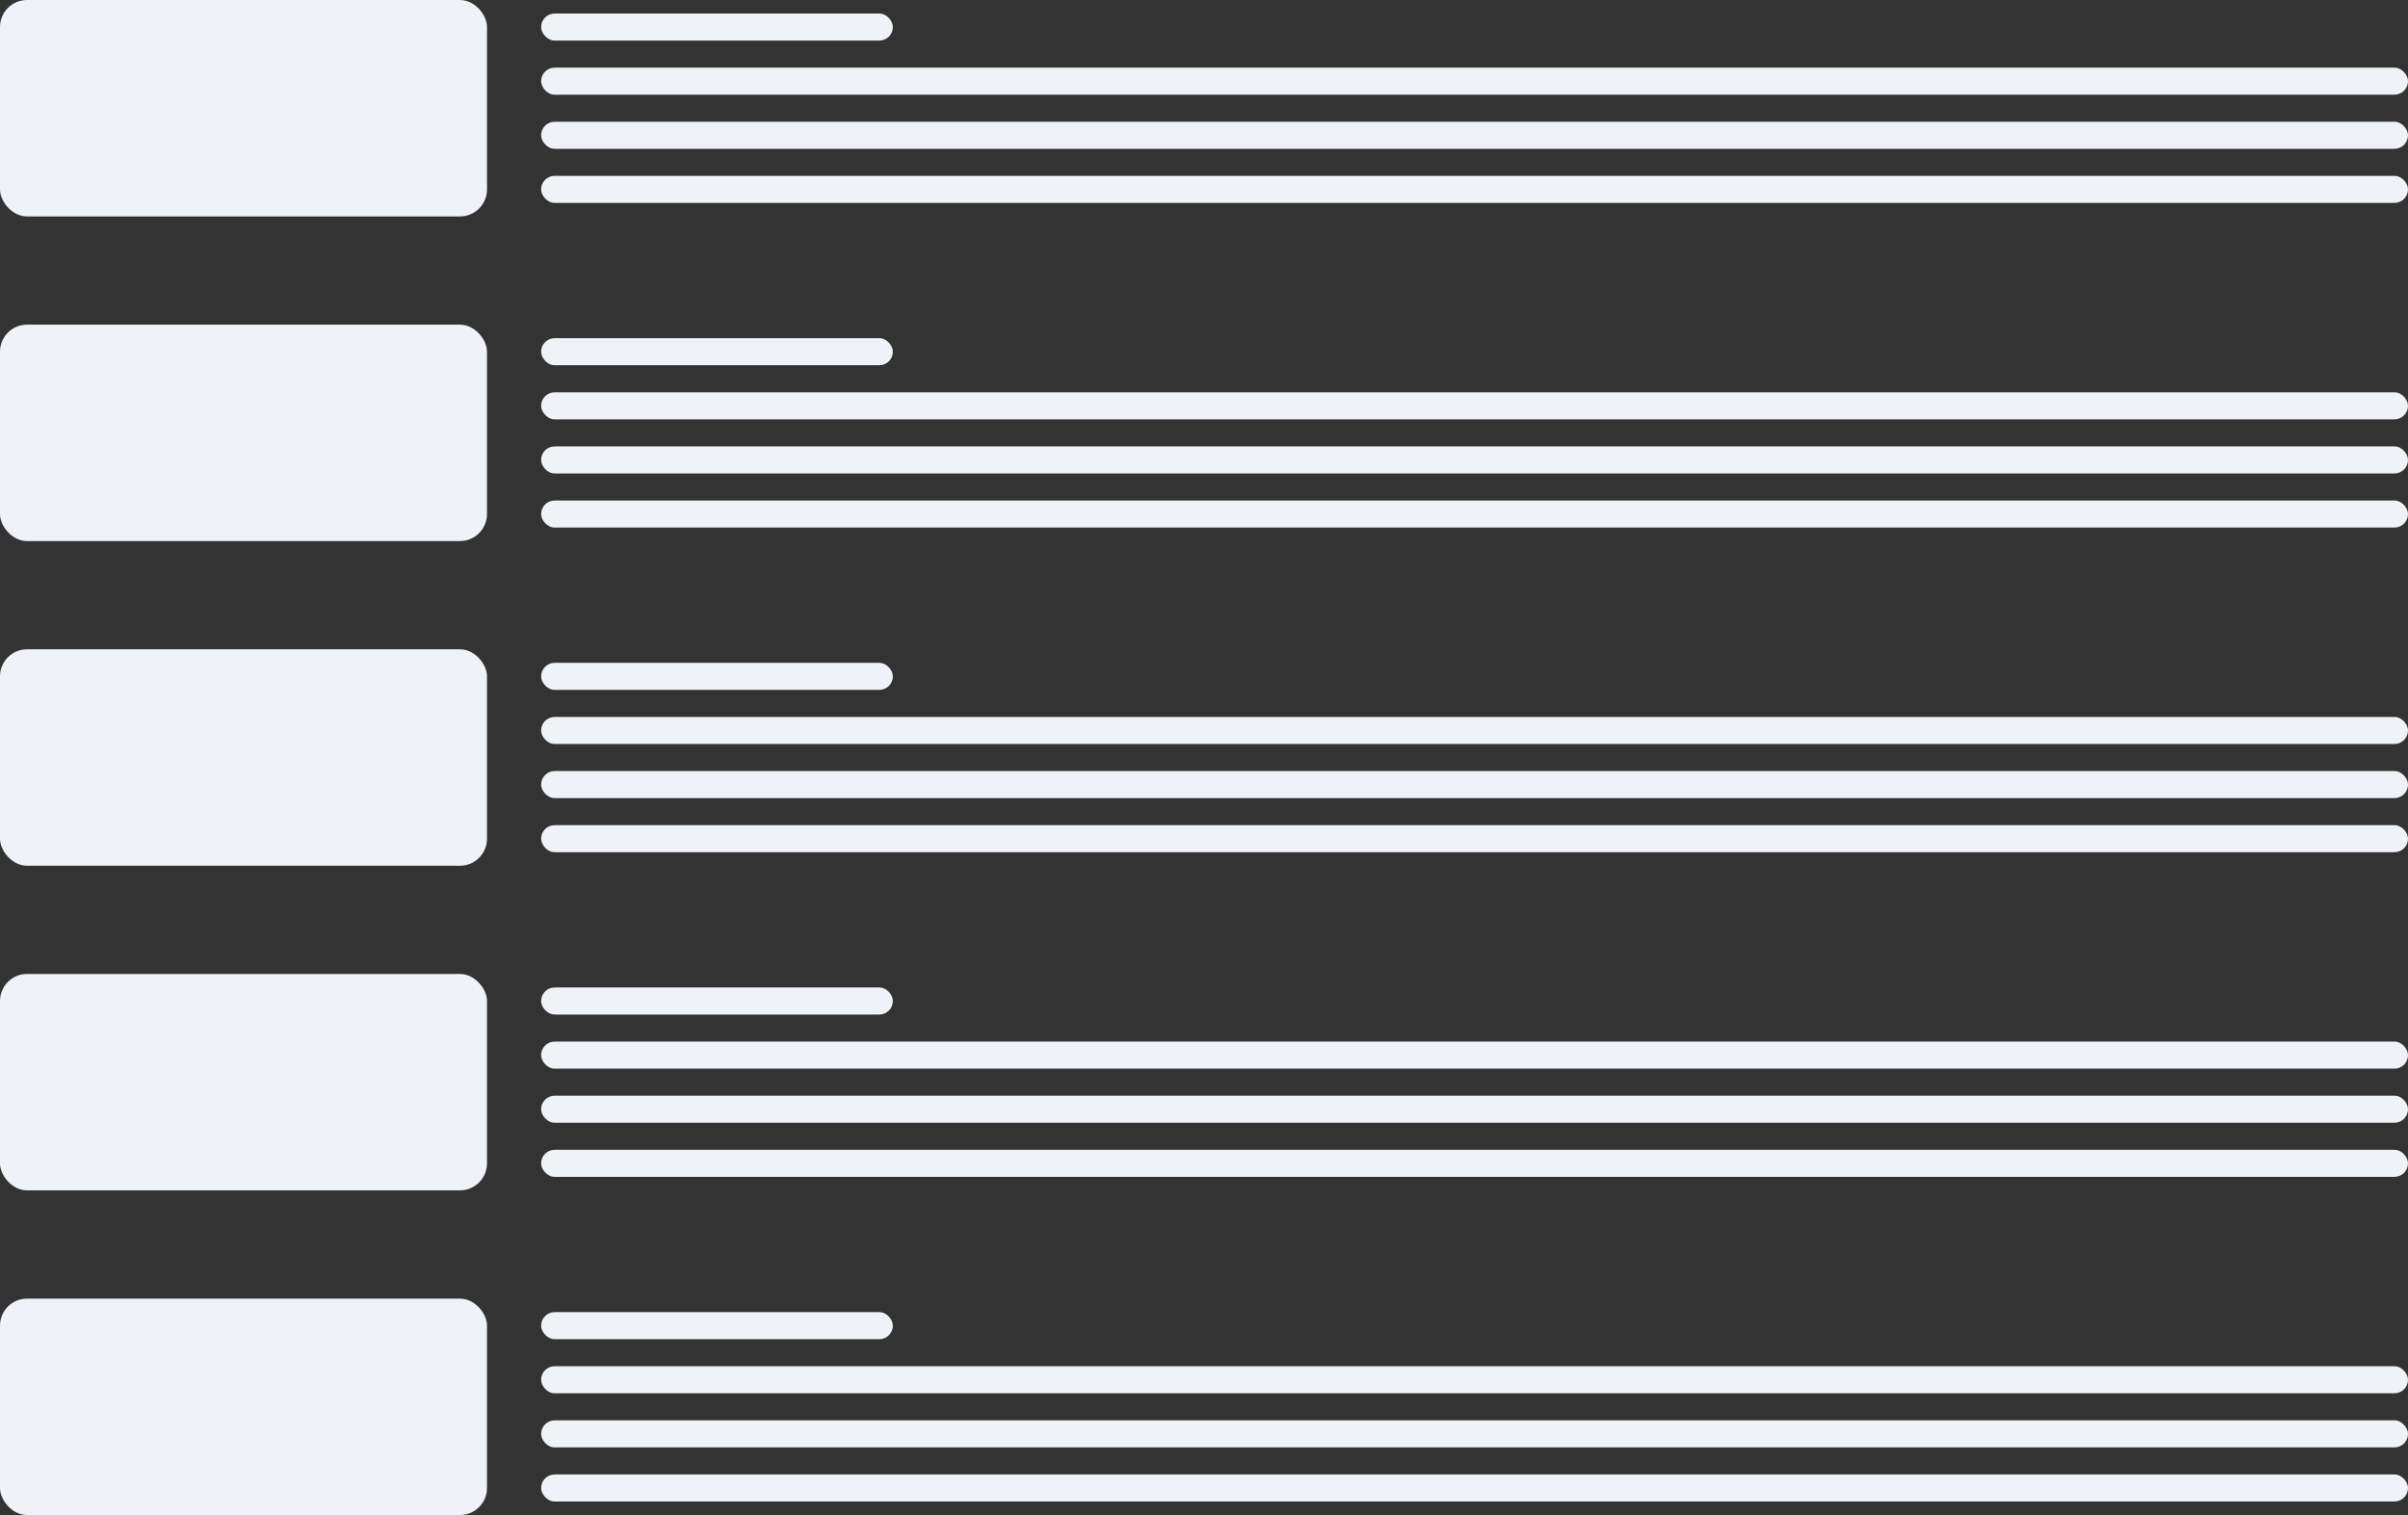 <svg width="89" height="56" viewBox="0 0 89 56" fill="none" xmlns="http://www.w3.org/2000/svg">
<rect x="0" y="0" width="89" height="56" fill="#333333" stroke="none"/>
<rect width="18" height="8" rx="1" fill="#EFF2F6"/>
<rect x="20" y="0.5" width="13" height="1" rx="0.5" fill="#EFF2F6"/>
<rect x="20" y="2.5" width="69" height="1" rx="0.5" fill="#EFF2F6"/>
<rect x="20" y="4.5" width="69" height="1" rx="0.5" fill="#EFF2F6"/>
<rect x="20" y="6.5" width="69" height="1" rx="0.5" fill="#EFF2F6"/>
<rect y="12" width="18" height="8" rx="1" fill="#EFF2F6"/>
<rect x="20" y="12.5" width="13" height="1" rx="0.5" fill="#EFF2F6"/>
<rect x="20" y="14.5" width="69" height="1" rx="0.5" fill="#EFF2F6"/>
<rect x="20" y="16.5" width="69" height="1" rx="0.5" fill="#EFF2F6"/>
<rect x="20" y="18.5" width="69" height="1" rx="0.5" fill="#EFF2F6"/>
<rect y="24" width="18" height="8" rx="1" fill="#EFF2F6"/>
<rect x="20" y="24.5" width="13" height="1" rx="0.5" fill="#EFF2F6"/>
<rect x="20" y="26.5" width="69" height="1" rx="0.5" fill="#EFF2F6"/>
<rect x="20" y="28.5" width="69" height="1" rx="0.5" fill="#EFF2F6"/>
<rect x="20" y="30.5" width="69" height="1" rx="0.5" fill="#EFF2F6"/>
<rect y="36" width="18" height="8" rx="1" fill="#EFF2F6"/>
<rect x="20" y="36.5" width="13" height="1" rx="0.5" fill="#EFF2F6"/>
<rect x="20" y="38.5" width="69" height="1" rx="0.5" fill="#EFF2F6"/>
<rect x="20" y="40.5" width="69" height="1" rx="0.5" fill="#EFF2F6"/>
<rect x="20" y="42.5" width="69" height="1" rx="0.5" fill="#EFF2F6"/>
<rect y="48" width="18" height="8" rx="1" fill="#EFF2F6"/>
<rect x="20" y="48.5" width="13" height="1" rx="0.5" fill="#EFF2F6"/>
<rect x="20" y="50.5" width="69" height="1" rx="0.5" fill="#EFF2F6"/>
<rect x="20" y="52.5" width="69" height="1" rx="0.5" fill="#EFF2F6"/>
<rect x="20" y="54.5" width="69" height="1" rx="0.5" fill="#EFF2F6"/>
</svg>
